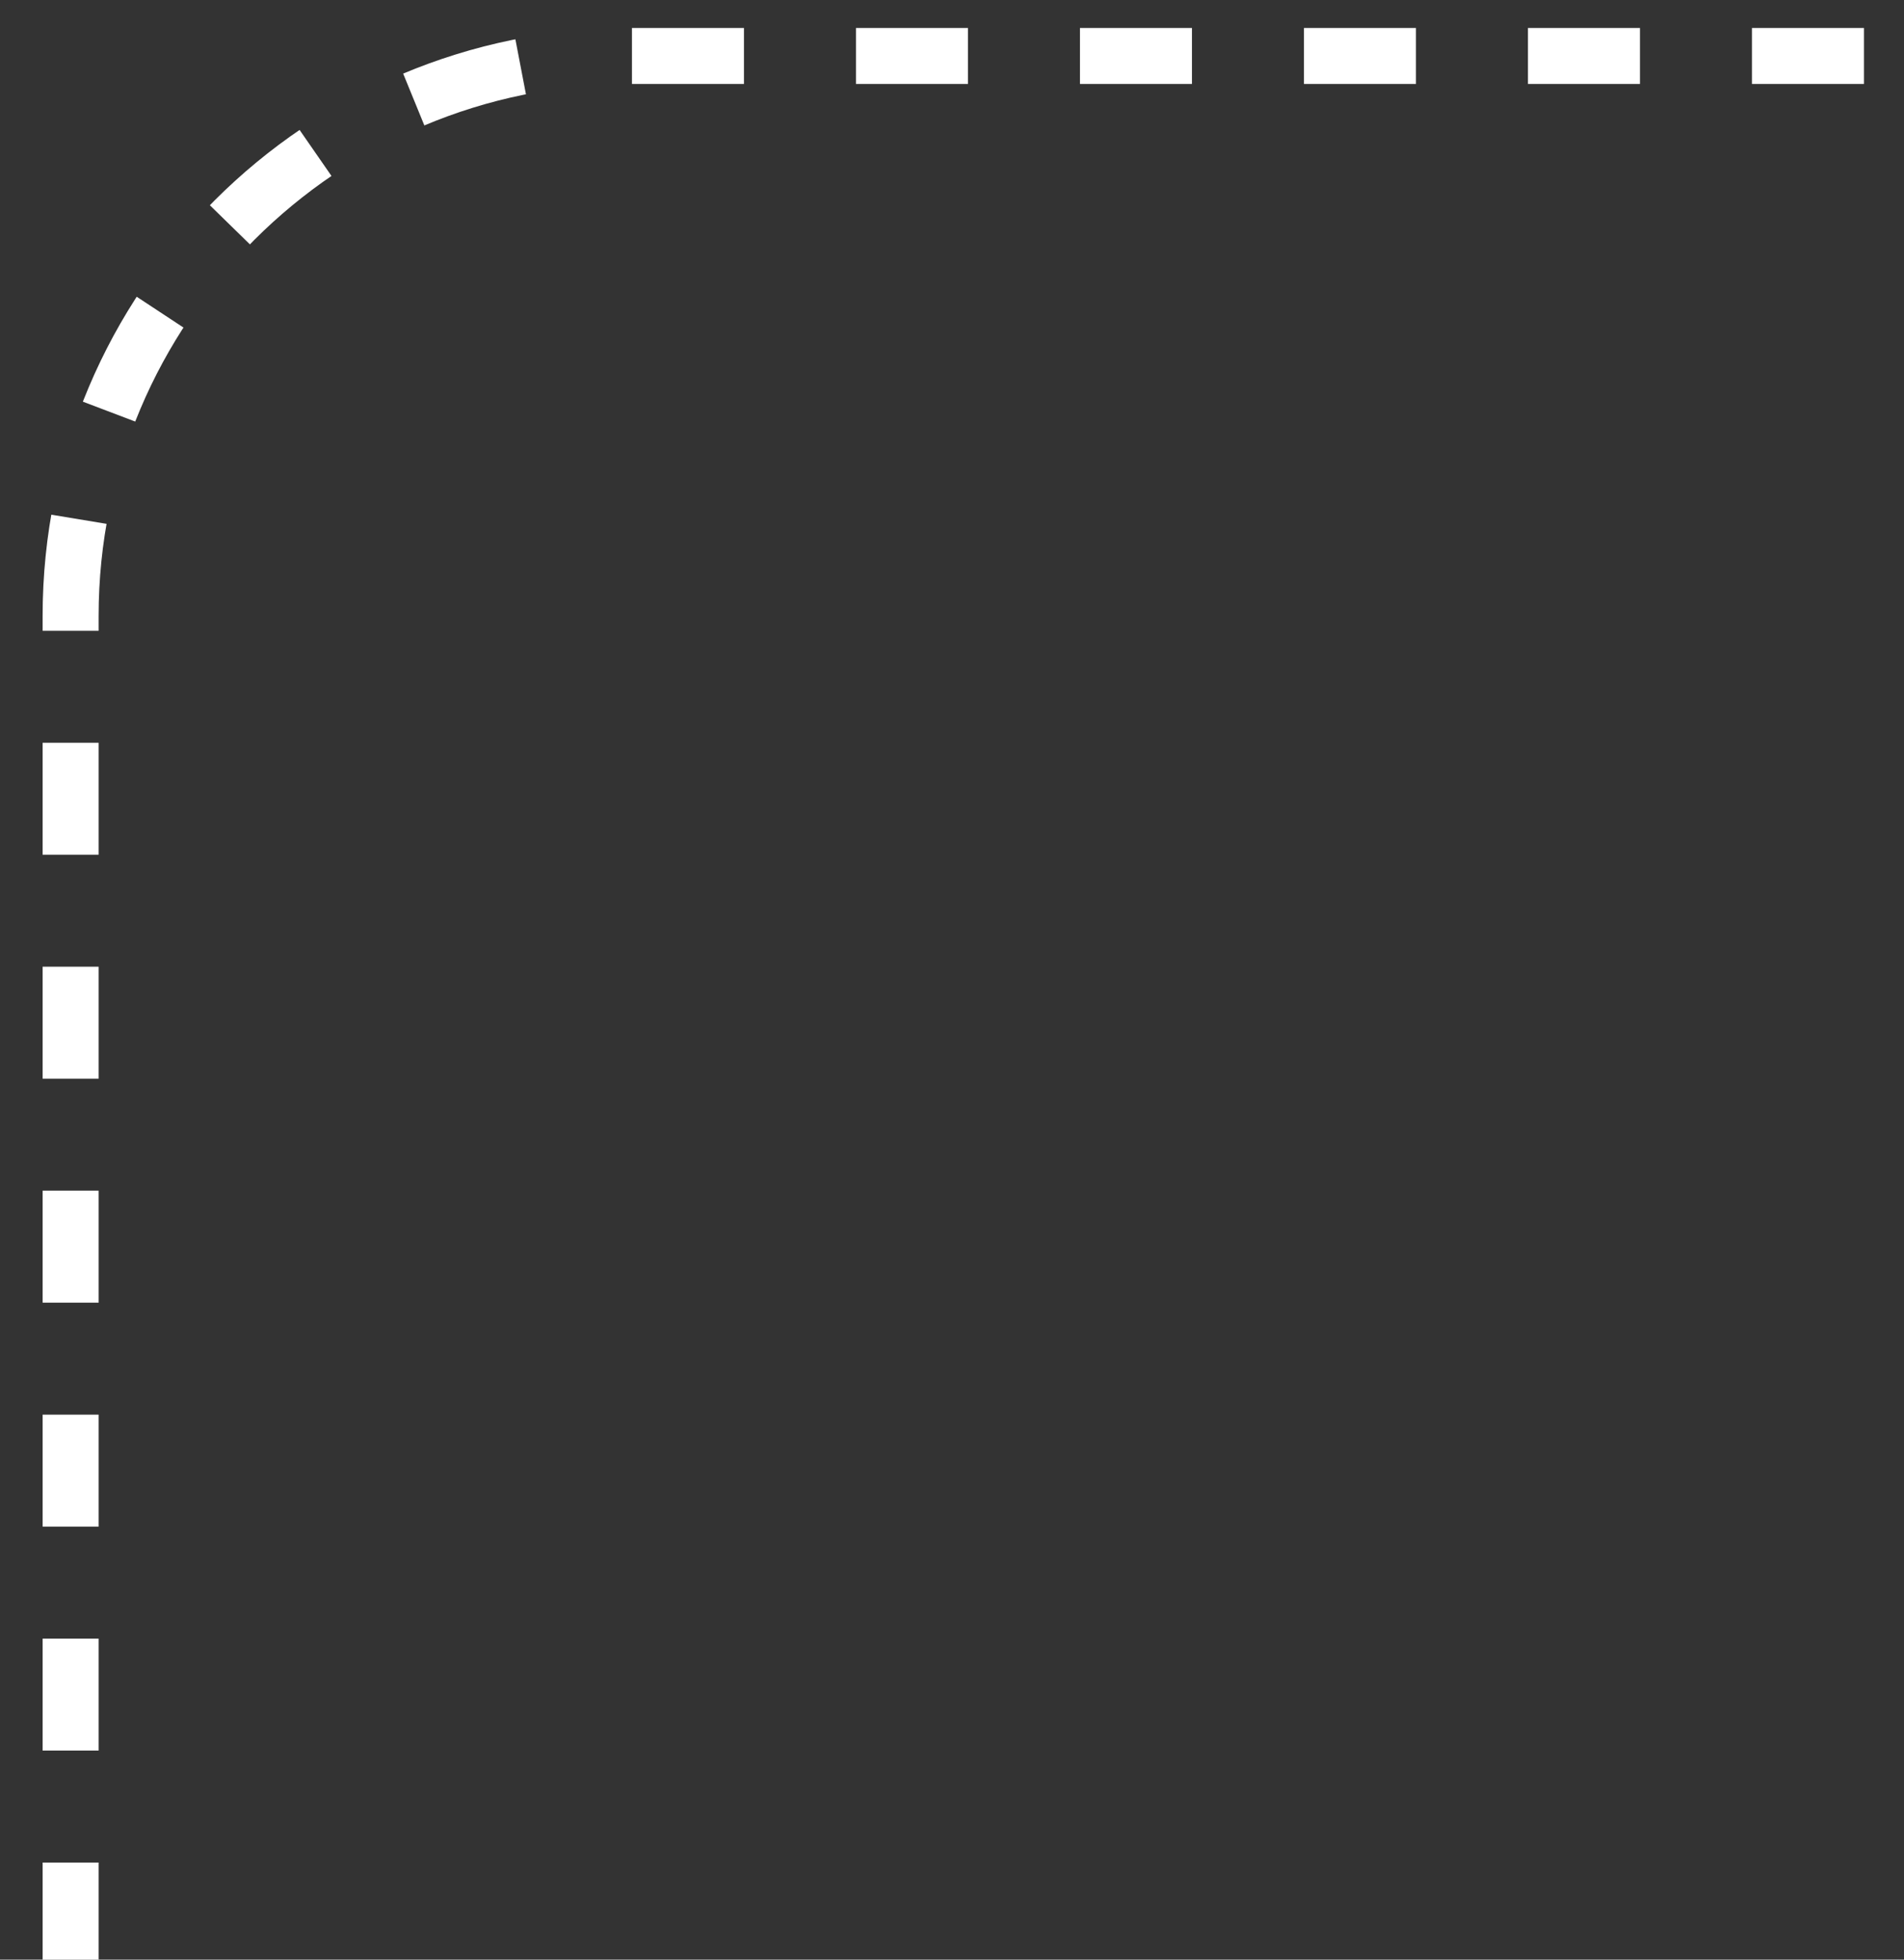<svg width="34" height="35" viewBox="0 0 34 35" fill="none" xmlns="http://www.w3.org/2000/svg">
<rect x="0" y="0" width="34" height="35" fill="#333333" stroke="none"/>
<path d="M33.285 1H11.261C5.738 1 1.261 5.477 1.261 11V35" stroke="white" stroke-dasharray="2 2"/>
</svg>
